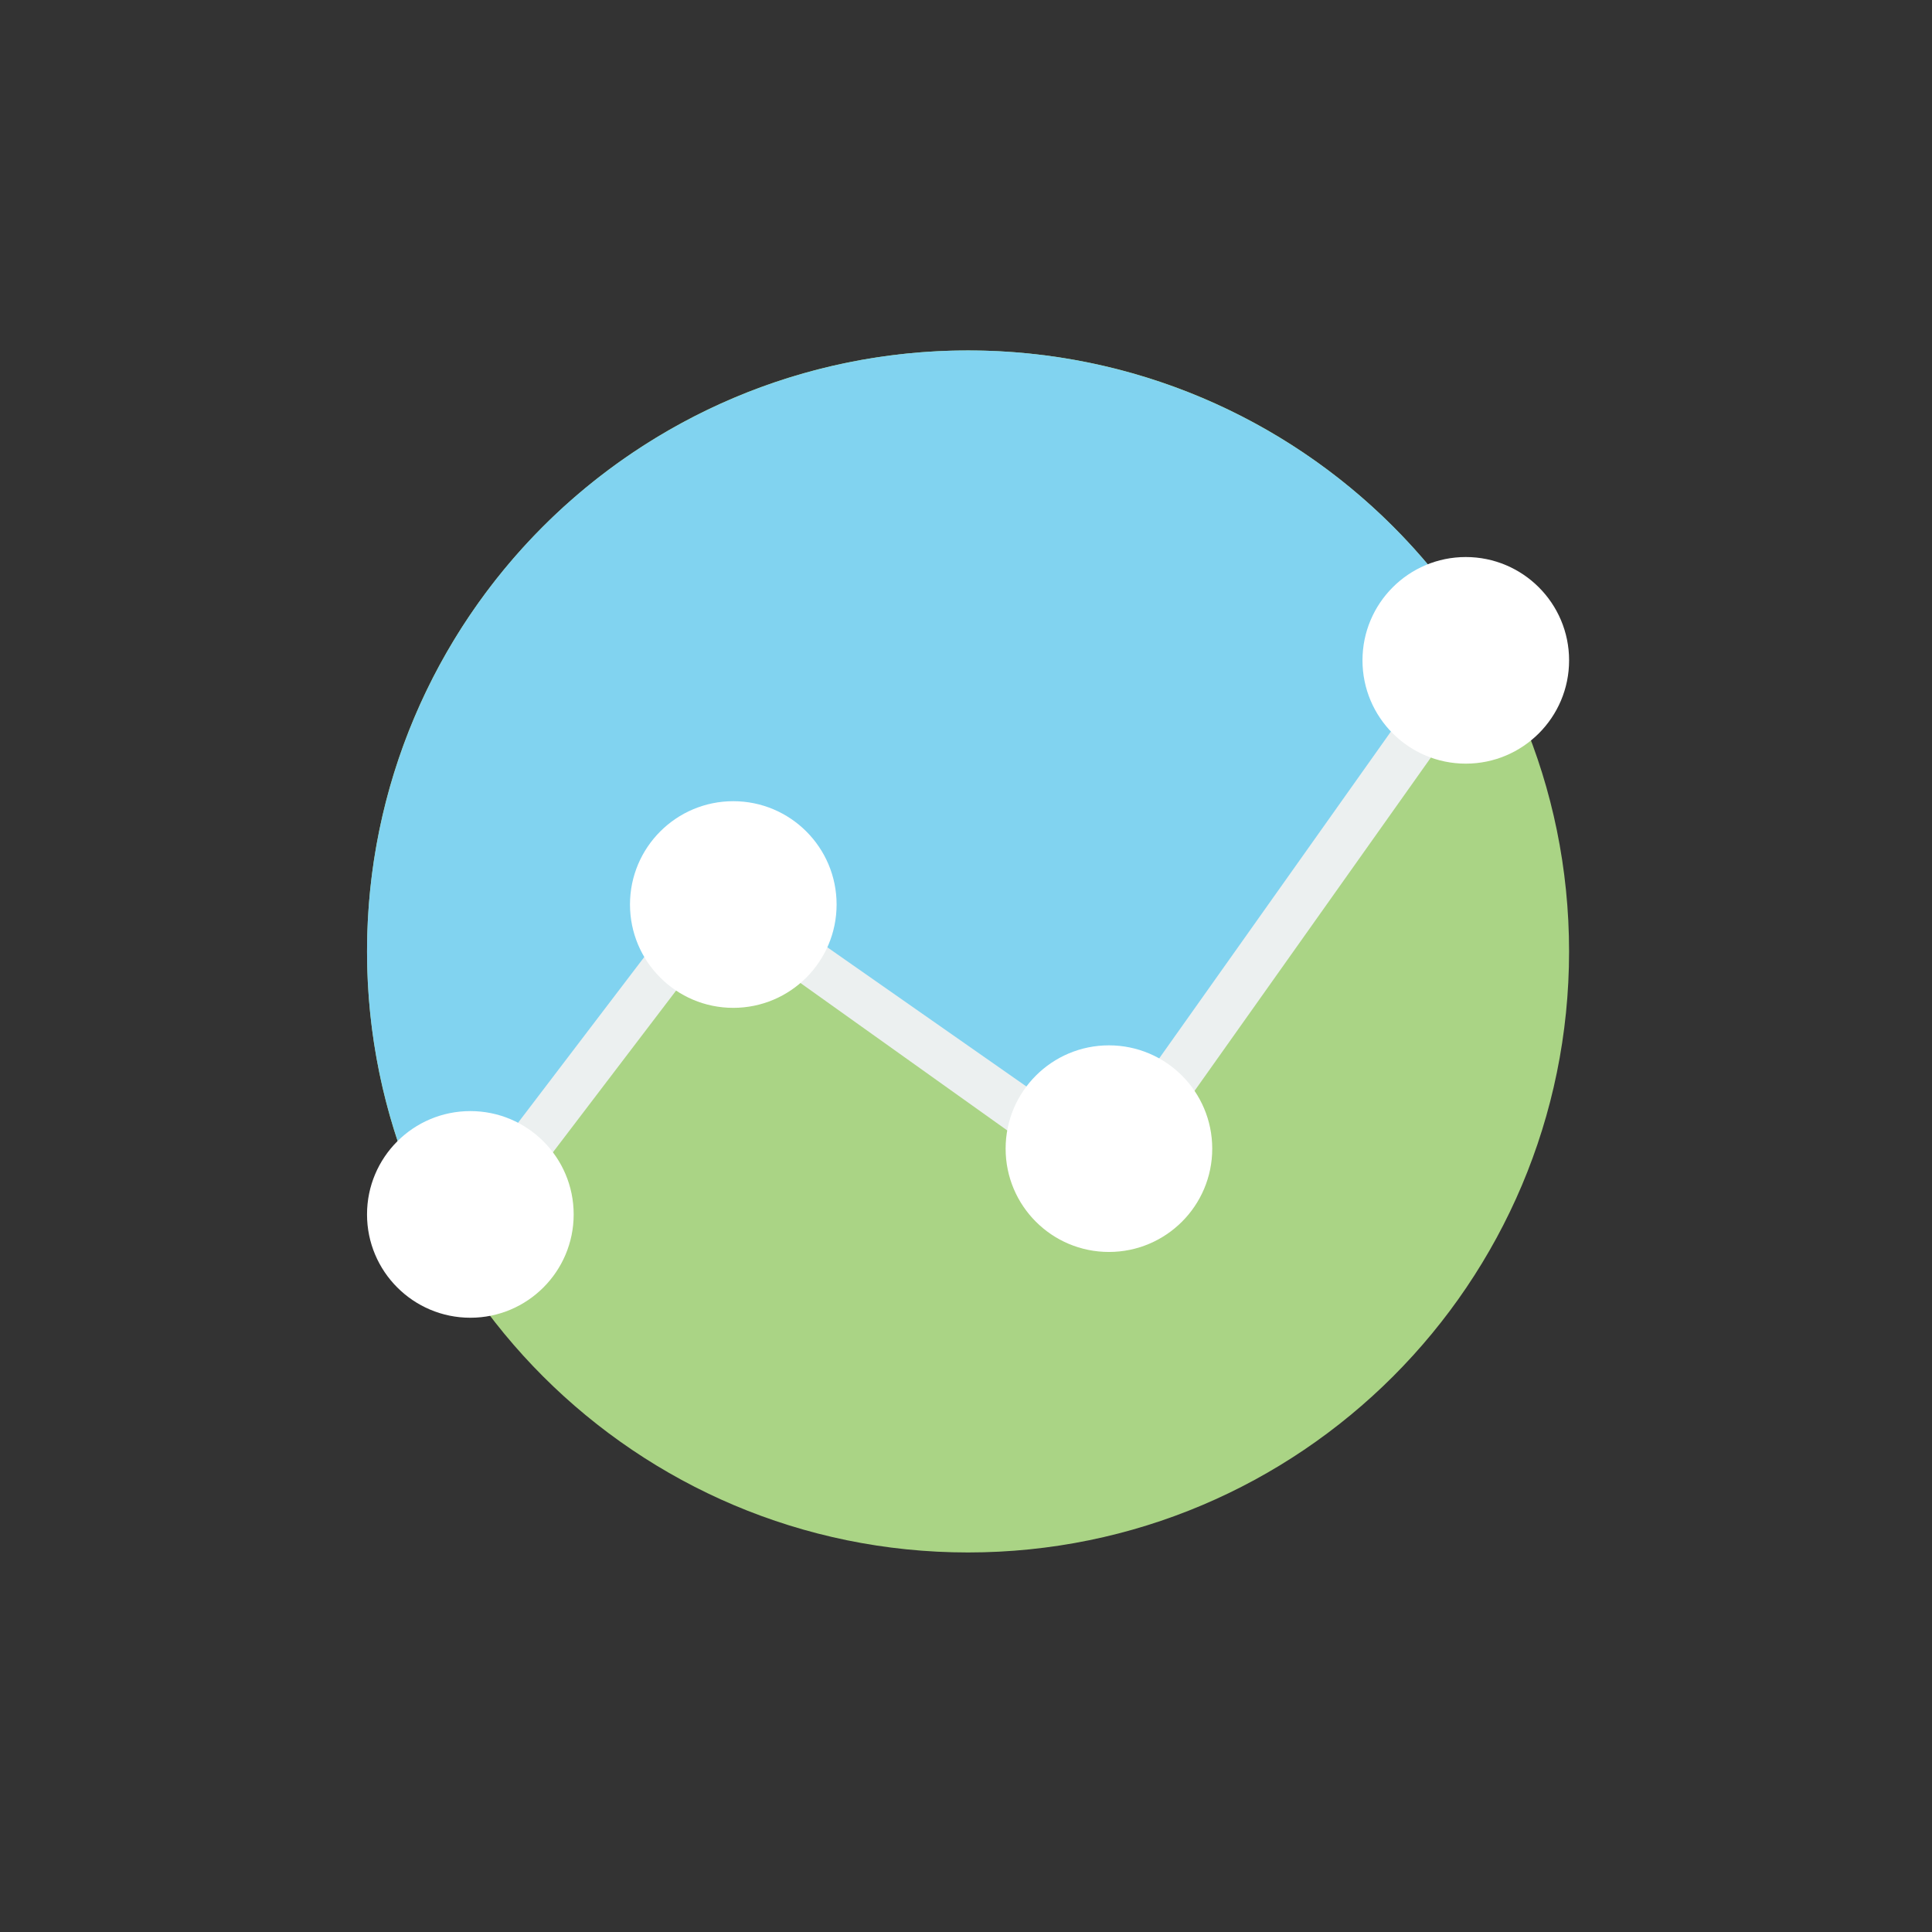 <?xml version="1.0" encoding="utf-8"?>
<!-- Generator: Adobe Illustrator 16.0.0, SVG Export Plug-In . SVG Version: 6.00 Build 0)  -->
<!DOCTYPE svg PUBLIC "-//W3C//DTD SVG 1.1//EN" "http://www.w3.org/Graphics/SVG/1.1/DTD/svg11.dtd">
<svg version="1.1" id="Layer_1" xmlns="http://www.w3.org/2000/svg" xmlns:xlink="http://www.w3.org/1999/xlink" x="0px" y="0px"
	 width="100px" height="100px" viewBox="0 0 100 100" enable-background="new 0 0 100 100" xml:space="preserve">
<rect x="0" y="0" width="100" height="100" fill="#333333" stroke="none"/>
<g>
	<path fill="#AAD485" d="M50.106,18.139c17.183,0,31.109,13.928,31.109,31.108c0,17.183-13.928,31.108-31.109,31.108
		c-17.18,0-31.108-13.928-31.108-31.108C18.997,32.066,32.927,18.139,50.106,18.139z"/>
	<g>
		<g>
			<defs>
				<circle id="SVGID_1_" cx="50.106" cy="49.247" r="31.108"/>
			</defs>
			<clipPath id="SVGID_2_">
				<use xlink:href="#SVGID_1_"  overflow="visible"/>
			</clipPath>
			<polygon clip-path="url(#SVGID_2_)" fill="#81D3F0" points="17.054,70.635 37.47,45.845 57.884,60.427 76.354,34.18 
				85.591,18.139 17.054,18.139 			"/>
		</g>
	</g>
	<path fill="#ECF0F0" d="M58.597,61.023l19.211-27.097l-2.166-1.207L57.032,58.967L38.877,46.273l-0.193,0.151l0.216-0.282
		l-1.688-1.683L23.373,62.632l1.688,1.683l12.392-16.271l20.543,14.646L58.597,61.023L58.597,61.023z"/>
	<path fill="#FFFFFF" d="M24.345,57.51c-2.953,0-5.348,2.395-5.348,5.348s2.395,5.348,5.348,5.348s5.348-2.395,5.348-5.348
		S27.298,57.51,24.345,57.51z M37.954,41.47c-2.953,0-5.346,2.394-5.346,5.347s2.393,5.349,5.346,5.349s5.348-2.396,5.348-5.349
		S40.907,41.47,37.954,41.47z M57.397,54.107c-2.953,0-5.346,2.395-5.346,5.348s2.393,5.346,5.346,5.346s5.348-2.393,5.348-5.346
		S60.351,54.107,57.397,54.107z M75.868,28.832c-2.953,0-5.346,2.395-5.346,5.348c0,2.952,2.393,5.346,5.346,5.346
		s5.348-2.394,5.348-5.346C81.216,31.227,78.821,28.832,75.868,28.832z"/>
</g>
</svg>
